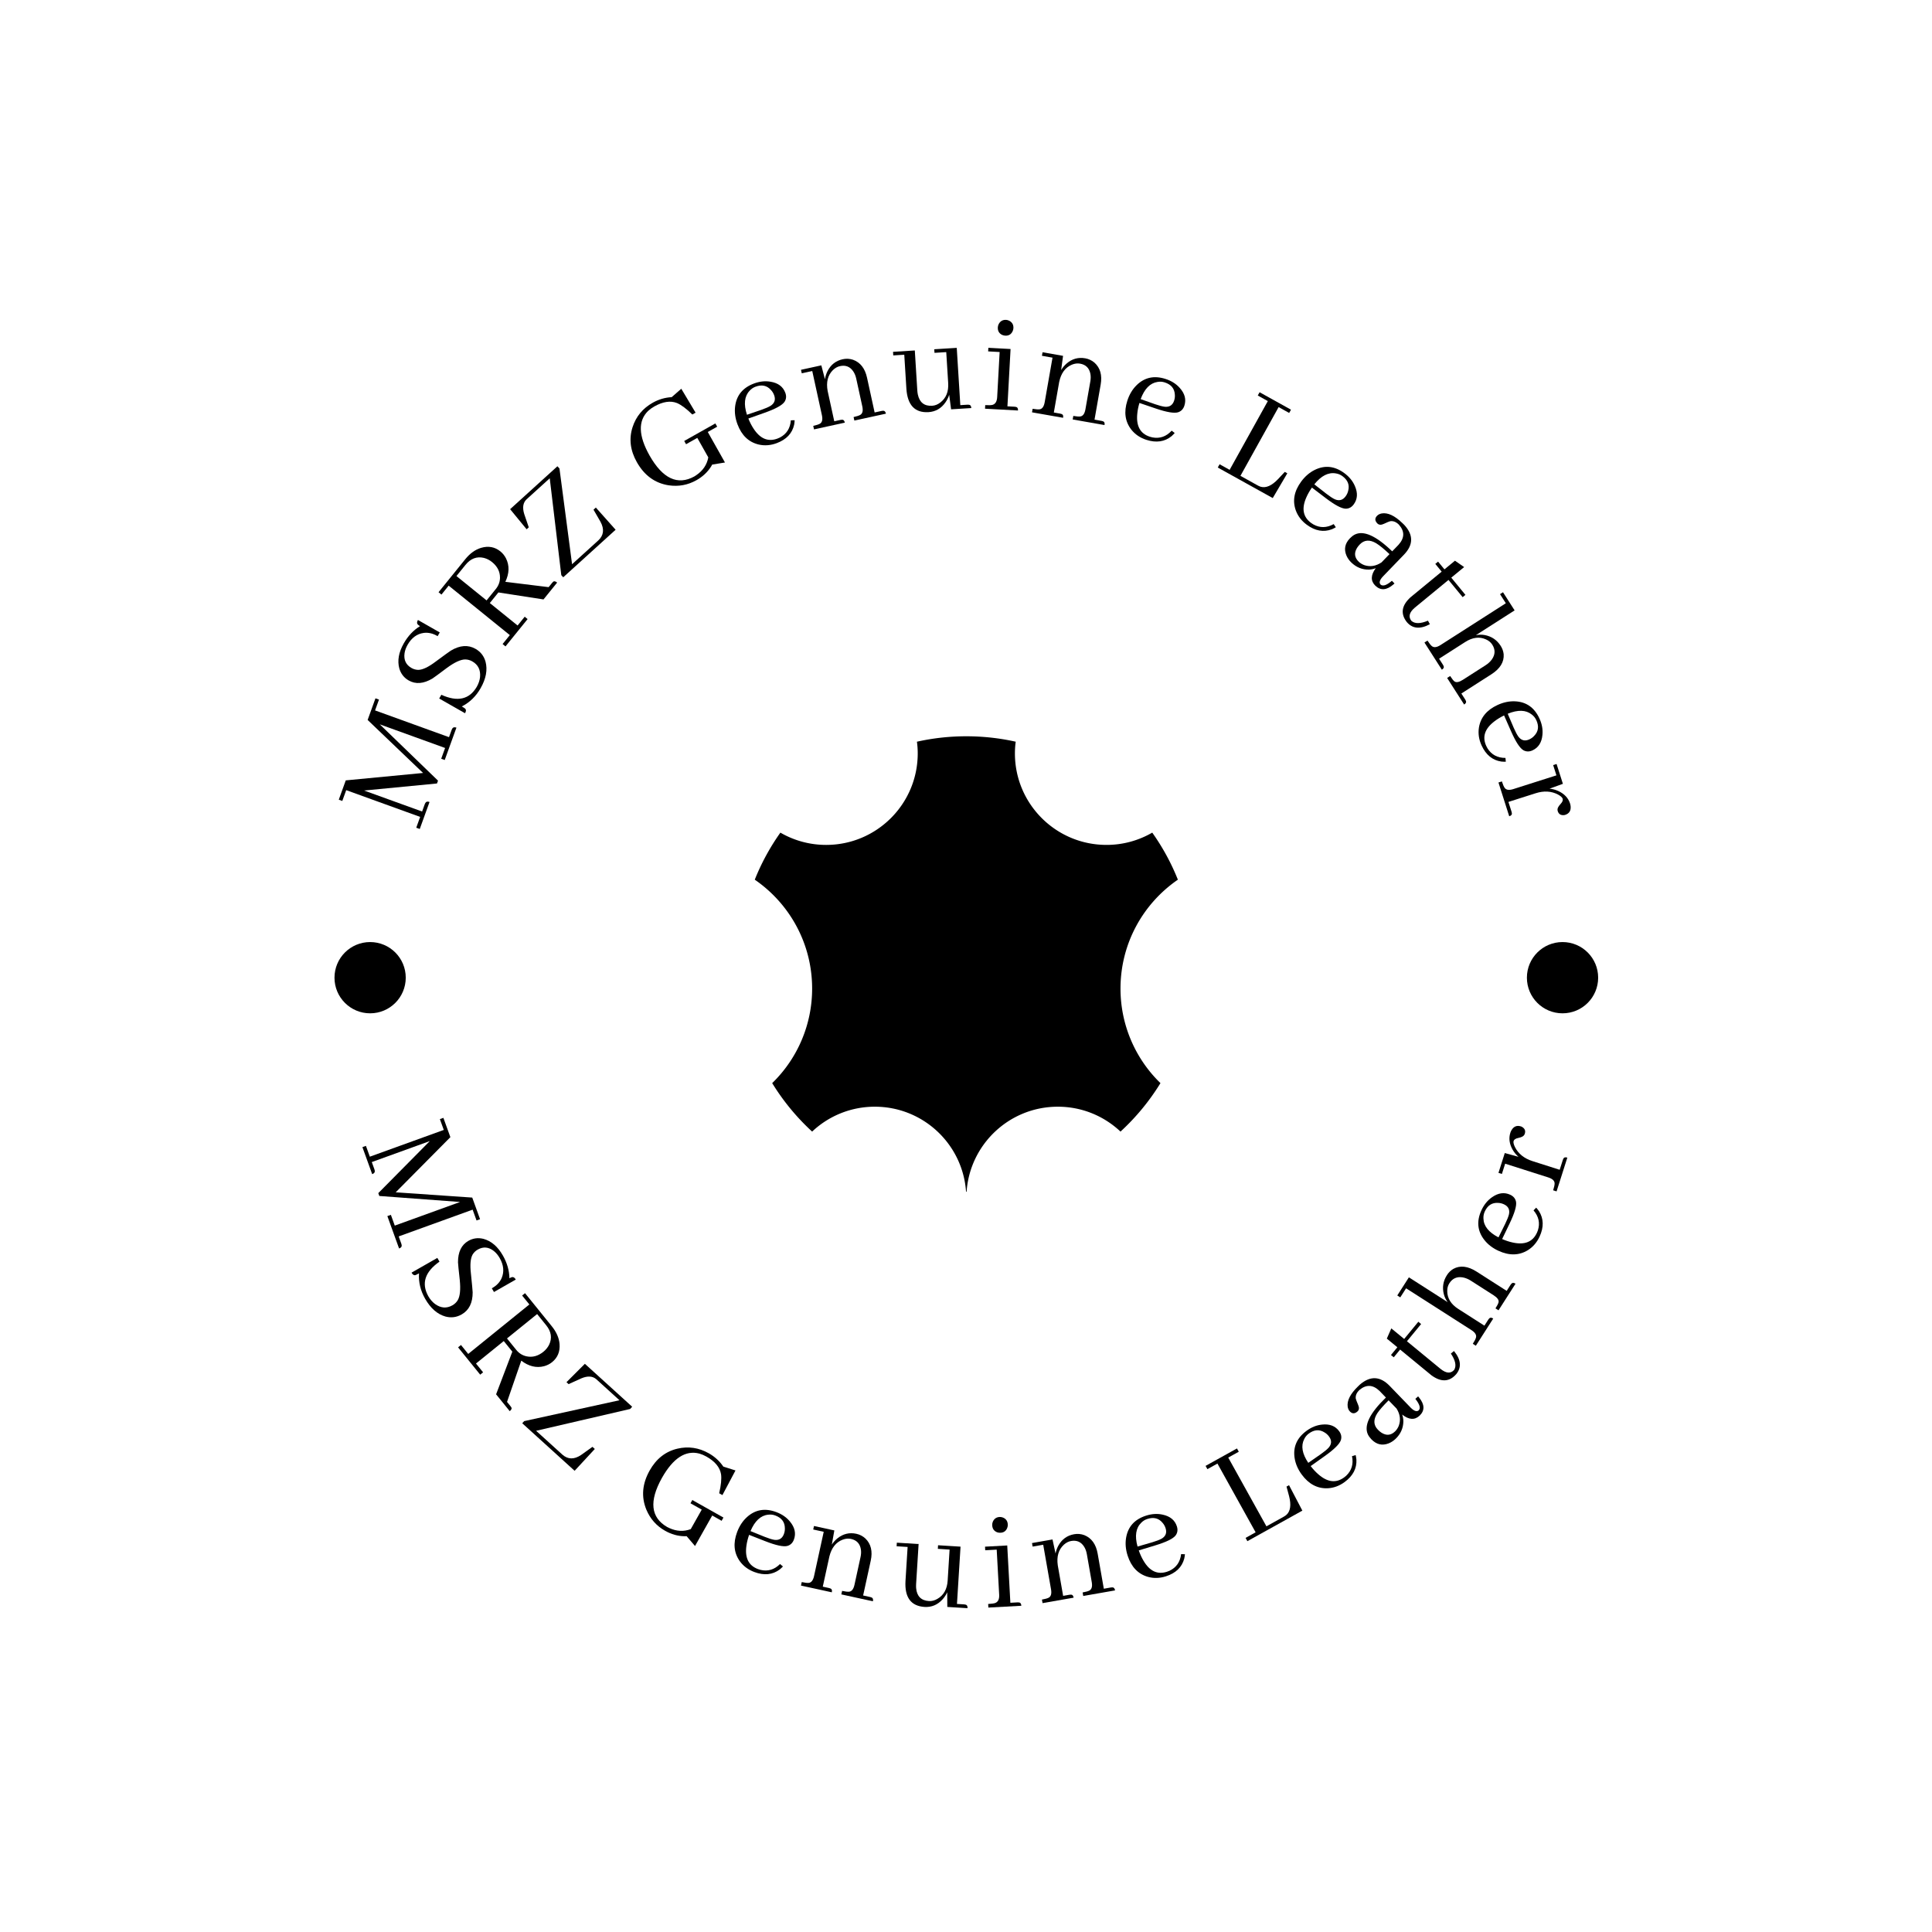 <svg xmlns="http://www.w3.org/2000/svg" version="1.1" xmlns:xlink="http://www.w3.org/1999/xlink" xmlns:svgjs="http://svgjs.dev/svgjs" width="1500" height="1500" viewBox="0 0 1500 1500"><rect width="1500" height="1500" fill="#ffffff"></rect><g transform="matrix(0.667,0,0,0.667,250,246.549)"><svg viewBox="0 0 280 281" data-background-color="#162836" preserveAspectRatio="xMidYMid meet" height="1505" width="1500" xmlns="http://www.w3.org/2000/svg" xmlns:xlink="http://www.w3.org/1999/xlink"><g id="tight-bounds" transform="matrix(1,0,0,1,0,0.5)"><svg viewBox="0 0 280 280" height="280" width="280"><g><svg viewBox="0 0 280 280" height="280" width="280"><g><svg viewBox="0 0 280 280" height="280" width="280"><g id="textblocktransform"><svg viewBox="0 0 280 280" height="280" width="280" id="textblock"><g><svg viewBox="0 0 280 280" height="280" width="280"><g transform="matrix(1,0,0,1,94.022,90.503)"><svg viewBox="0 0 91.956 98.995" height="98.995" width="91.956"><g id="icon-0"><svg xmlns="http://www.w3.org/2000/svg" xmlns:xlink="http://www.w3.org/1999/xlink" version="1.1" x="0" y="0" viewBox="8.199 5 83.602 90.001" enable-background="new 0 0 100 100" xml:space="preserve" height="98.995" width="91.956" class="icon-jxe-0" data-fill-palette-color="accent" id="jxe-0"><path d="M91.801 33.333A44.6 44.6 0 0 0 86.737 24.036 17.94 17.94 0 0 1 77.694 26.462C67.702 26.462 59.602 18.362 59.602 8.382 59.602 7.594 59.655 6.827 59.76 6.071 56.617 5.368 53.352 5 50 5S43.381 5.368 40.24 6.072C40.345 6.828 40.398 7.595 40.398 8.383 40.398 18.363 32.298 26.463 22.306 26.463A17.95 17.95 0 0 1 13.261 24.037 44.7 44.7 0 0 0 8.199 33.334C15.047 38.04 19.533 45.919 19.533 54.849A26 26 0 0 1 11.644 73.528V73.538A45 45 0 0 0 19.533 83.109 18 18 0 0 1 31.92 78.192C41.481 78.192 49.307 85.609 49.947 95.001H50.053C50.694 85.609 58.52 78.192 68.08 78.192 72.881 78.192 77.23 80.062 80.465 83.109A45 45 0 0 0 88.356 73.538V73.528A25.98 25.98 0 0 1 80.465 54.849C80.465 45.918 84.951 38.039 91.801 33.333" fill="#000000" data-fill-palette-color="accent"></path></svg></g></svg></g><g id="text-0"><path d="M12.349 82.532l-0.764-0.276-1.701 4.699 12.049 11.523-16.8 1.609-1.519 4.197 0.764 0.276 0.851-2.349 16.071 5.815-0.85 2.35 0.764 0.276 2.124-5.87c-0.432-0.156-0.734-0.087-0.907 0.208v0c-0.054 0.09-0.099 0.183-0.134 0.28v0l-0.573 1.586-12.61-4.563 15.842-1.529 0.224-0.619-12.656-12.235 14.196 5.137-0.847 2.34 0.764 0.276 2.547-7.039c-0.432-0.156-0.734-0.087-0.906 0.208v0c-0.054 0.09-0.099 0.183-0.134 0.279v0l-0.574 1.586-16.071-5.815z" fill="#000000" data-fill-palette-color="primary"></path><path d="M33.327 71.5v0c-1.608-0.917-3.394-0.788-5.36 0.387v0c-0.376 0.243-1.458 1.027-3.247 2.35v0c-1.602 1.217-2.882 1.828-3.841 1.835v0c-0.521-0.013-1.008-0.149-1.46-0.408v0c-1.209-0.69-1.714-1.755-1.515-3.196v0c0.092-0.618 0.313-1.234 0.663-1.848v0c0.866-1.518 2.041-2.38 3.523-2.584v0c1.002-0.123 2.003 0.113 3.005 0.709v0l0.464-0.813-4.743-2.706c-0.248 0.435-0.255 0.766-0.022 0.993v0c0.105 0.107 0.264 0.222 0.479 0.345v0c-1.433 0.879-2.608 2.123-3.526 3.73v0c-1.114 1.953-1.439 3.781-0.974 5.483v0c0.345 1.152 1.024 2.017 2.036 2.594v0c1.518 0.866 3.241 0.725 5.169-0.425v0c0.337-0.218 1.384-0.986 3.138-2.306v0c1.654-1.211 2.974-1.823 3.961-1.837v0c0.549 0.006 1.068 0.148 1.556 0.427v0c1.262 0.72 1.823 1.853 1.684 3.399v0c-0.079 0.72-0.32 1.432-0.721 2.135v0c-1.612 2.743-4.177 3.316-7.694 1.719v0l-0.464 0.813 5.61 3.2c0.248-0.435 0.267-0.759 0.058-0.973v0c-0.128-0.121-0.38-0.288-0.756-0.502v0c1.712-0.87 3.073-2.189 4.082-3.958v0c1.186-2.078 1.543-4.005 1.073-5.782v0c-0.35-1.226-1.076-2.153-2.178-2.781z" fill="#000000" data-fill-palette-color="primary"></path><path d="M39.846 70.97l4.806-5.94-0.631-0.511-1.546 1.911-6.036-4.884 1.863-2.303 9.805 1.518 2.963-3.661c-0.357-0.289-0.637-0.357-0.841-0.204v0c-0.081 0.067-0.168 0.159-0.263 0.277v0l-0.744 0.919-9.408-1.158c0.869-1.837 0.917-3.536 0.142-5.097v0c-0.312-0.606-0.719-1.111-1.22-1.516v0c-1.21-0.979-2.607-1.236-4.191-0.772v0c-1.271 0.383-2.417 1.205-3.439 2.469v0l-5.809 7.178 0.631 0.511 1.572-1.942 13.286 10.751-1.572 1.943zM29.189 55.678l1.96-2.422c1.126-1.391 2.469-1.896 4.03-1.514v0c0.637 0.172 1.214 0.467 1.731 0.885v0c1.167 0.944 1.748 2.08 1.741 3.406v0c-0.007 0.903-0.306 1.719-0.897 2.449v0l-2.018 2.494z" fill="#000000" data-fill-palette-color="primary"></path><path d="M52.393 55.949l11.385-10.331-4.294-4.824-0.51 0.463 1.531 2.652c0.85 1.589 0.688 2.931-0.486 4.024v0l-5.704 5.176-2.74-20.802-0.443-0.487-10.281 9.329 3.589 4.368 0.464-0.422-0.988-2.894c-0.432-1.404-0.261-2.471 0.512-3.2v0l5.034-4.568 2.51 21.052z" fill="#000000" data-fill-palette-color="primary"></path><path d="M85.453 22.512l-6.764 3.811 0.399 0.708 2.445-1.378 2.389 4.237c-0.295 1.599-1.169 2.89-2.622 3.874v0c-0.133 0.099-0.272 0.188-0.415 0.269v0c-3.628 1.997-6.869 0.483-9.724-4.541v0c-2.43-4.312-2.534-7.547-0.311-9.705v0c0.393-0.363 0.844-0.688 1.351-0.974v0c1.863-1.05 3.504-1.294 4.923-0.733v0c0.935 0.402 2.044 1.232 3.329 2.492v0l0.707-0.399-3.108-5.201-2.087 1.826c-1.457 0.081-2.828 0.484-4.112 1.208v0c-2.174 1.225-3.637 2.994-4.388 5.305v0c-0.817 2.53-0.51 5.064 0.921 7.603v0c1.632 2.897 3.941 4.578 6.926 5.044v0c2.152 0.314 4.163-0.056 6.033-1.11v0c1.356-0.764 2.418-1.756 3.186-2.976v0c0.103-0.152 0.182-0.291 0.237-0.417v0l2.777-0.455-3.736-6.63 2.043-1.151z" fill="#000000" data-fill-palette-color="primary"></path><path d="M94.176 14.533v0c1.368-0.511 2.488-0.274 3.361 0.711v0c0.3 0.313 0.53 0.684 0.69 1.114v0c0.362 0.97 0.115 1.739-0.741 2.308v0c-0.452 0.279-1.128 0.575-2.028 0.888v0l-3.135 1.072c-0.74-2.278-0.554-4.012 0.561-5.204v0c0.354-0.403 0.785-0.699 1.292-0.889zM102.691 21.816v0l-0.83 0.013c-0.129 1.731-0.919 2.978-2.369 3.739v0c-0.185 0.091-0.365 0.169-0.538 0.234v0c-2.049 0.765-3.791 0.028-5.227-2.21v0c-0.408-0.623-0.774-1.339-1.098-2.147v0l3.529-1.252c2.391-0.849 3.836-1.644 4.334-2.386v0c0.38-0.588 0.436-1.242 0.167-1.962v0c-0.494-1.323-1.557-2.123-3.189-2.398v0c-1.168-0.208-2.375-0.079-3.621 0.386v0c-2.434 0.909-3.8 2.571-4.099 4.987v0c-0.153 1.257 0.018 2.547 0.512 3.871v0c0.902 2.415 2.438 3.883 4.608 4.404v0c1.288 0.295 2.594 0.195 3.917-0.298v0c2.107-0.786 3.372-2.122 3.795-4.008v0c0.057-0.336 0.094-0.661 0.109-0.973z" fill="#000000" data-fill-palette-color="primary"></path><path d="M112.666 21.744v0l-1.366 0.298-1.438-6.58c-0.352-1.902 0.02-3.408 1.118-4.518v0c0.473-0.468 0.994-0.765 1.564-0.889v0c1.239-0.271 2.21 0.124 2.911 1.185v0c0.283 0.429 0.489 0.939 0.618 1.528v0l1.317 6.028c0.205 0.938 0.063 1.555-0.427 1.851v0c-0.279 0.166-0.767 0.326-1.464 0.478v0l0.167 0.763 6.862-1.499c-0.098-0.449-0.306-0.66-0.623-0.632v0c-0.085-0.003-0.187 0.009-0.308 0.035v0l-1.527 0.334-1.65-7.555c-0.443-2.029-1.461-3.33-3.053-3.902v0c-0.733-0.24-1.475-0.278-2.225-0.113v0c-1.507 0.329-2.615 1.199-3.324 2.61v0c-0.267 0.543-0.449 1.123-0.546 1.74v0l-0.786-3.017-4.42 0.966 0.167 0.763 2.28-0.498 2.096 9.594c0.205 0.938 0.066 1.554-0.417 1.849v0c-0.286 0.168-0.774 0.327-1.464 0.478v0l0.167 0.764 6.701-1.465c-0.098-0.449-0.302-0.66-0.612-0.634v0c-0.085-0.003-0.191 0.01-0.318 0.038z" fill="#000000" data-fill-palette-color="primary"></path><path d="M140.254 18.438v0l-1.56 0.097-0.775-12.449-4.886 0.304 0.049 0.78 2.555-0.159 0.419 6.722c0.116 1.868-0.452 3.277-1.704 4.228v0c-0.557 0.433-1.147 0.669-1.77 0.708v0c-1.704 0.106-2.743-0.705-3.119-2.433v0c-0.059-0.285-0.099-0.595-0.12-0.93v0l-0.539-8.653-4.731 0.295 0.048 0.78 2.392-0.149 0.462 7.411c0.241 3.543 1.837 5.233 4.787 5.069v0c1.553-0.097 2.79-0.809 3.71-2.137v0c0.347-0.496 0.615-1.041 0.805-1.637v0l0.413 3.158 4.393-0.273c-0.029-0.458-0.202-0.698-0.519-0.72v0c-0.083-0.015-0.187-0.019-0.31-0.012z" fill="#000000" data-fill-palette-color="primary"></path><path d="M150.495 18.879v0l-1.561-0.085 0.681-12.456-4.826-0.263-0.043 0.78 2.495 0.136-0.536 9.807c-0.052 0.958-0.406 1.523-1.06 1.692v0c-0.319 0.065-0.832 0.078-1.537 0.04v0l-0.043 0.78 7.167 0.392c0.025-0.459-0.119-0.717-0.431-0.775v0c-0.102-0.026-0.204-0.042-0.306-0.048zM150.233 1.81v0c0.04-0.726-0.254-1.26-0.88-1.604v0c-0.24-0.123-0.474-0.191-0.7-0.203v0c-0.726-0.04-1.264 0.264-1.615 0.911v0c-0.115 0.227-0.18 0.464-0.193 0.711v0c-0.042 0.767 0.271 1.316 0.939 1.647v0c0.221 0.095 0.448 0.148 0.682 0.161v0c0.726 0.04 1.25-0.265 1.574-0.913v0c0.115-0.22 0.179-0.457 0.193-0.71z" fill="#000000" data-fill-palette-color="primary"></path><path d="M160.396 20.378v0l-1.377-0.242 1.164-6.634c0.395-1.894 1.311-3.146 2.748-3.757v0c0.615-0.254 1.21-0.331 1.784-0.229v0c1.249 0.219 1.997 0.953 2.245 2.2v0c0.099 0.505 0.097 1.054-0.008 1.648v0l-1.067 6.078c-0.166 0.945-0.532 1.462-1.097 1.551v0c-0.322 0.048-0.834 0.01-1.536-0.113v0l-0.135 0.769 6.918 1.215c0.079-0.452-0.033-0.726-0.336-0.821v0c-0.077-0.034-0.177-0.062-0.298-0.084v0l-1.54-0.27 1.337-7.617c0.359-2.046-0.089-3.635-1.345-4.768v0c-0.587-0.5-1.259-0.816-2.016-0.949v0c-1.519-0.267-2.875 0.118-4.066 1.156v0c-0.453 0.401-0.842 0.869-1.165 1.403v0l0.417-3.09-4.456-0.783-0.135 0.77 2.299 0.404-1.698 9.673c-0.166 0.945-0.528 1.463-1.087 1.552v0c-0.328 0.047-0.84 0.009-1.536-0.113v0l-0.135 0.77 6.756 1.186c0.079-0.452-0.029-0.726-0.326-0.819v0c-0.077-0.034-0.18-0.063-0.309-0.086z" fill="#000000" data-fill-palette-color="primary"></path><path d="M183.119 13.596v0c1.39 0.447 2.123 1.327 2.197 2.64v0c0.041 0.431-0.008 0.865-0.149 1.303v0c-0.317 0.986-0.987 1.436-2.011 1.351v0c-0.528-0.062-1.242-0.248-2.143-0.559v0l-3.124-1.102c0.83-2.246 2.052-3.492 3.664-3.737v0c0.528-0.097 1.05-0.062 1.566 0.104zM185.288 24.588v0l-0.659-0.504c-1.174 1.279-2.567 1.767-4.176 1.466v0c-0.202-0.043-0.391-0.093-0.568-0.15v0c-2.082-0.669-2.993-2.327-2.733-4.973v0c0.066-0.742 0.222-1.531 0.469-2.366v0l3.545 1.205c2.402 0.816 4.029 1.087 4.881 0.813v0c0.663-0.226 1.112-0.705 1.347-1.436v0c0.432-1.345 0.093-2.631-1.017-3.859v0c-0.788-0.887-1.815-1.534-3.081-1.941v0c-2.474-0.795-4.576-0.337-6.307 1.375v0c-0.899 0.892-1.565 2.01-1.997 3.354v0c-0.789 2.454-0.493 4.558 0.887 6.313v0c0.828 1.03 1.915 1.761 3.259 2.193v0c2.141 0.688 3.961 0.424 5.462-0.793v0c0.253-0.228 0.483-0.46 0.688-0.697z" fill="#000000" data-fill-palette-color="primary"></path><path d="M194.648 32.095l11.948 6.636 3.166-5.382-0.549-0.305-1.477 1.58c-1.366 1.429-2.624 1.978-3.772 1.645v0c-0.236-0.084-0.455-0.182-0.66-0.295v0l-3.73-2.073 8.299-14.941 2.292 1.273 0.394-0.71-6.823-3.79-0.394 0.71 2.184 1.214-8.299 14.941-2.184-1.213z" fill="#000000" data-fill-palette-color="primary"></path><path d="M221.742 33.965v0c1.176 0.865 1.591 1.932 1.245 3.201v0c-0.098 0.422-0.282 0.818-0.555 1.188v0c-0.613 0.834-1.392 1.048-2.337 0.643v0c-0.481-0.226-1.099-0.63-1.854-1.211v0l-2.612-2.037c1.501-1.866 3.055-2.659 4.661-2.38v0c0.531 0.076 1.015 0.275 1.452 0.596zM220.307 45.077v0l-0.465-0.687c-1.52 0.839-2.995 0.861-4.425 0.063v0c-0.178-0.105-0.341-0.213-0.491-0.322v0c-1.762-1.296-2.099-3.157-1.012-5.584v0c0.298-0.683 0.697-1.381 1.197-2.094v0l2.978 2.268c2.019 1.536 3.475 2.31 4.37 2.321v0c0.701-0.004 1.278-0.315 1.733-0.933v0c0.837-1.138 0.924-2.465 0.262-3.983v0c-0.465-1.091-1.234-2.031-2.305-2.819v0c-2.093-1.54-4.232-1.773-6.418-0.7v0c-1.136 0.56-2.122 1.409-2.958 2.547v0c-1.528 2.076-1.916 4.166-1.164 6.267v0c0.458 1.239 1.256 2.278 2.393 3.115v0c1.811 1.333 3.622 1.66 5.431 0.983v0c0.313-0.136 0.604-0.283 0.874-0.442z" fill="#000000" data-fill-palette-color="primary"></path><path d="M228.877 57.762v0c1.149 1.11 2.457 1.029 3.923-0.243v0c0.101-0.074 0.186-0.149 0.258-0.223v0l-0.563-0.587c-1.156 0.99-1.98 1.261-2.473 0.814v0c-0.361-0.406-0.189-0.988 0.515-1.747v0l4.571-4.734c2.067-2.14 2.087-4.303 0.062-6.488v0c-0.133-0.129-0.269-0.26-0.407-0.393v0c-1.672-1.614-3.168-2.311-4.488-2.089v0c-0.425 0.085-0.762 0.256-1.009 0.512v0c-0.448 0.464-0.49 0.942-0.128 1.435v0c0.06 0.086 0.127 0.165 0.201 0.236v0c0.345 0.333 0.809 0.362 1.391 0.085v0c0.745-0.348 1.208-0.54 1.386-0.577v0c0.648-0.099 1.27 0.14 1.867 0.717v0c1.315 1.451 1.295 2.923-0.061 4.415v0l-1.365 1.413c-3.516-3.396-6.236-4.606-8.158-3.632v0c-0.365 0.2-0.707 0.466-1.026 0.796v0c-1.095 1.134-1.345 2.394-0.748 3.781v0c0.247 0.553 0.595 1.047 1.044 1.48v0c1.095 1.057 2.374 1.573 3.838 1.547v0c0.547-0.024 1.04-0.13 1.478-0.317v0c-1.103 1.508-1.139 2.774-0.108 3.799zM225.273 52.552v0c-0.912-0.881-1.032-1.878-0.358-2.99v0c0.156-0.25 0.357-0.503 0.605-0.76v0c0.967-1.001 2.156-1.083 3.567-0.244v0c0.745 0.462 1.707 1.248 2.885 2.357v0l-1.729 1.79c-1.222 0.821-2.469 1.023-3.742 0.604v0c-0.488-0.185-0.897-0.438-1.228-0.757z" fill="#000000" data-fill-palette-color="primary"></path><path d="M242.528 52.543l-0.604 0.497 1.385 1.683-6.789 5.587c-1.915 1.762-2.19 3.537-0.825 5.326v0c1.215 1.477 2.881 1.656 4.996 0.537v0c0.016-0.013 0.032-0.026 0.048-0.04v0l-0.409-0.755c-1.665 0.695-2.871 0.702-3.618 0.02v0c-0.683-0.894-0.43-1.844 0.759-2.848v0l7.321-6.024 3.078 3.74 0.603-0.497-3.077-3.74 2.795-2.3-1.991-1.384-2.287 1.882z" fill="#000000" data-fill-palette-color="primary"></path><path d="M243.592 74.963v0l-0.843-1.317 5.674-3.631c1.594-1.02 3.102-1.208 4.523-0.563v0c0.592 0.264 1.045 0.641 1.36 1.132v0c0.684 1.068 0.661 2.133-0.069 3.194v0c-0.352 0.494-0.816 0.925-1.393 1.295v0l-4.937 3.16c-0.808 0.517-1.414 0.633-1.818 0.345v0c-0.242-0.187-0.553-0.578-0.934-1.173v0l-0.658 0.422 3.697 5.777c0.387-0.248 0.513-0.515 0.378-0.803v0c-0.027-0.08-0.074-0.173-0.141-0.277v0l-0.842-1.316 6.513-4.169c1.911-1.223 2.805-2.682 2.681-4.377v0c-0.072-0.646-0.287-1.249-0.645-1.809v0c-0.828-1.293-1.993-2.078-3.496-2.354v0c-0.641-0.111-1.276-0.099-1.907 0.036v0l8.428-5.394-2.522-3.941-0.65 0.416 1.264 1.975-14.188 9.08c-0.808 0.517-1.437 0.598-1.884 0.242v0c-0.257-0.21-0.575-0.613-0.956-1.208v0l-0.658 0.421 3.781 5.908c0.387-0.248 0.514-0.512 0.382-0.795v0c-0.027-0.08-0.074-0.173-0.14-0.276z" fill="#000000" data-fill-palette-color="primary"></path><path d="M263.879 87.003v0c0.611 1.326 0.458 2.461-0.459 3.404v0c-0.289 0.322-0.643 0.579-1.06 0.771v0c-0.94 0.433-1.726 0.244-2.356-0.568v0c-0.311-0.43-0.657-1.082-1.037-1.957v0l-1.301-3.046c2.216-0.907 3.96-0.85 5.231 0.172v0c0.428 0.324 0.756 0.731 0.982 1.224zM257.249 96.034v0l-0.075-0.826c-1.736 0-3.038-0.696-3.904-2.085v0c-0.105-0.178-0.196-0.351-0.273-0.52v0c-0.915-1.986-0.31-3.778 1.815-5.376v0c0.591-0.453 1.278-0.872 2.06-1.254v0l1.51 3.425c1.024 2.321 1.924 3.703 2.702 4.146v0c0.615 0.336 1.271 0.343 1.968 0.021v0c1.283-0.591 2.001-1.71 2.156-3.359v0c0.121-1.18-0.097-2.374-0.654-3.582v0c-1.087-2.36-2.846-3.599-5.278-3.717v0c-1.265-0.059-2.539 0.207-3.822 0.798v0c-2.341 1.078-3.692 2.719-4.05 4.922v0c-0.198 1.307-0.002 2.601 0.588 3.884v0c0.941 2.042 2.367 3.205 4.278 3.487v0c0.339 0.032 0.666 0.044 0.979 0.036z" fill="#000000" data-fill-palette-color="primary"></path><path d="M258.498 106.906v0l-0.681-2.136 5.908-1.883c1.803-0.575 3.427-0.48 4.872 0.282v0c0.558 0.304 0.893 0.6 1.006 0.889v0c0.108 0.34-0.042 0.726-0.451 1.158v0c-0.453 0.497-0.675 0.895-0.667 1.194v0c-0.002 0.13 0.016 0.254 0.054 0.372v0c0.189 0.594 0.598 0.882 1.224 0.862v0c0.13 0.002 0.254-0.016 0.372-0.054v0c0.895-0.285 1.295-0.916 1.199-1.893v0c-0.023-0.208-0.063-0.401-0.119-0.577v0c-0.379-1.189-1.22-2.09-2.524-2.704v0c-0.616-0.286-1.262-0.461-1.938-0.526v0l2.902-1.055-1.374-4.311-0.744 0.237 0.712 2.234-9.358 2.982c-0.914 0.291-1.542 0.207-1.883-0.252v0c-0.194-0.269-0.398-0.74-0.612-1.413v0l-0.744 0.237 2.338 7.339c0.438-0.139 0.629-0.362 0.575-0.669v0c-0.005-0.085-0.028-0.189-0.067-0.313z" fill="#000000" data-fill-palette-color="primary"></path><path d="M33.555 195.735l0.764-0.277-1.7-4.699-16.633-1.145 11.881-11.987-1.518-4.197-0.764 0.276 0.85 2.35-16.072 5.815-0.85-2.35-0.764 0.277 2.124 5.87c0.432-0.156 0.62-0.403 0.564-0.74v0c-0.016-0.104-0.041-0.204-0.076-0.301v0l-0.574-1.586 12.609-4.562-11.195 11.312 0.224 0.619 17.554 1.304-14.196 5.136-0.847-2.34-0.764 0.276 2.548 7.04c0.432-0.156 0.62-0.403 0.563-0.74v0c-0.016-0.104-0.041-0.204-0.076-0.3v0l-0.574-1.586 16.072-5.815z" fill="#000000" data-fill-palette-color="primary"></path><path d="M30.317 216.158v0c1.608-0.917 2.406-2.521 2.393-4.811v0c-0.018-0.447-0.142-1.778-0.371-3.992v0c-0.233-1.998-0.107-3.412 0.375-4.239v0c0.277-0.442 0.641-0.792 1.094-1.051v0c1.209-0.69 2.383-0.582 3.523 0.323v0c0.485 0.394 0.903 0.898 1.253 1.511v0c0.866 1.518 1.01 2.968 0.432 4.347v0c-0.404 0.925-1.117 1.667-2.139 2.227v0l0.463 0.813 4.743-2.706c-0.248-0.435-0.529-0.61-0.844-0.525v0c-0.145 0.036-0.325 0.115-0.539 0.237v0c-0.028-1.681-0.5-3.326-1.418-4.934v0c-1.114-1.953-2.523-3.162-4.225-3.627v0c-1.167-0.289-2.257-0.145-3.269 0.432v0c-1.518 0.866-2.273 2.422-2.264 4.666v0c0.016 0.401 0.145 1.693 0.388 3.875v0c0.201 2.04 0.056 3.488-0.434 4.345v0c-0.284 0.47-0.671 0.844-1.159 1.123v0c-1.262 0.72-2.523 0.627-3.783-0.281v0c-0.58-0.435-1.07-1.004-1.471-1.706v0c-1.541-2.783-0.729-5.283 2.435-7.499v0l-0.464-0.813-5.609 3.201c0.248 0.435 0.517 0.616 0.808 0.545v0c0.169-0.049 0.441-0.181 0.817-0.395v0c-0.122 1.917 0.322 3.759 1.331 5.528v0c1.186 2.078 2.663 3.367 4.431 3.865v0c1.234 0.322 2.401 0.169 3.503-0.46z" fill="#000000" data-fill-palette-color="primary"></path><path d="M29.542 223.308l4.806 5.94 0.632-0.511-1.546-1.911 6.035-4.884 1.863 2.303-3.529 9.272 2.962 3.661c0.357-0.289 0.482-0.549 0.375-0.779v0c-0.049-0.093-0.12-0.198-0.215-0.315v0l-0.744-0.92 3.094-8.96c1.615 1.233 3.267 1.634 4.955 1.203v0c0.657-0.179 1.237-0.472 1.738-0.877v0c1.21-0.979 1.753-2.291 1.629-3.938v0c-0.109-1.323-0.675-2.616-1.697-3.878v0l-5.809-7.179-0.632 0.511 1.572 1.943-13.286 10.751-1.572-1.943zM46.72 216.075l1.96 2.422c1.126 1.391 1.339 2.81 0.64 4.257v0c-0.301 0.587-0.71 1.09-1.226 1.509v0c-1.167 0.944-2.399 1.275-3.695 0.992v0c-0.881-0.195-1.617-0.658-2.208-1.388v0l-2.019-2.494z" fill="#000000" data-fill-palette-color="primary"></path><path d="M43.485 239.807l11.385 10.331 4.386-4.741-0.51-0.463-2.491 1.781c-1.5 1-2.851 0.968-4.052-0.095v0l-5.704-5.176 20.438-4.741 0.442-0.487-10.281-9.33-3.999 3.995 0.464 0.421 2.786-1.263c1.356-0.566 2.434-0.499 3.234 0.199v0l5.034 4.568-20.71 4.536z" fill="#000000" data-fill-palette-color="primary"></path><path d="M87.215 260.302l-6.764-3.812-0.399 0.707 2.446 1.379-2.388 4.237c-1.52 0.575-3.077 0.497-4.672-0.236v0c-0.153-0.063-0.302-0.135-0.445-0.215v0c-3.587-2.069-3.971-5.626-1.151-10.671v0c2.43-4.312 5.144-6.076 8.141-5.292v0c0.514 0.148 1.026 0.365 1.533 0.651v0c1.863 1.05 2.922 2.327 3.176 3.832v0c0.14 1.008 0.004 2.387-0.408 4.138v0l0.708 0.399 2.839-5.353-2.643-0.84c-0.824-1.204-1.879-2.168-3.162-2.892v0c-2.174-1.225-4.444-1.56-6.811-1.005v0c-2.587 0.612-4.596 2.186-6.027 4.725v0c-1.632 2.897-1.875 5.743-0.727 8.537v0c0.846 2.004 2.204 3.532 4.073 4.586v0c1.356 0.764 2.754 1.159 4.196 1.184v0c0.184 0.009 0.344 0.005 0.479-0.013v0l1.828 2.14 3.736-6.63 2.043 1.151z" fill="#000000" data-fill-palette-color="primary"></path><path d="M98.489 259.855v0c1.368 0.511 2.059 1.424 2.073 2.739v0c0.021 0.432-0.048 0.864-0.209 1.294v0c-0.362 0.97-1.053 1.389-2.072 1.257v0c-0.524-0.086-1.229-0.305-2.114-0.658v0l-3.07-1.244c0.933-2.206 2.211-3.393 3.833-3.564v0c0.532-0.072 1.052-0.014 1.559 0.176zM100.148 270.935v0l-0.635-0.533c-1.232 1.223-2.645 1.647-4.24 1.271v0c-0.2-0.053-0.387-0.111-0.56-0.176v0c-2.049-0.765-2.882-2.463-2.5-5.094v0c0.1-0.738 0.293-1.519 0.578-2.341v0l3.485 1.366c2.362 0.926 3.975 1.272 4.838 1.038v0c0.673-0.195 1.144-0.652 1.412-1.372v0c0.494-1.323 0.215-2.624-0.837-3.902v0c-0.746-0.922-1.742-1.616-2.988-2.081v0c-2.434-0.909-4.556-0.548-6.365 1.082v0c-0.939 0.85-1.656 1.936-2.149 3.259v0c-0.902 2.415-0.703 4.531 0.594 6.347v0c0.78 1.067 1.831 1.847 3.155 2.341v0c2.107 0.786 3.938 0.606 5.492-0.541v0c0.264-0.216 0.504-0.438 0.72-0.664z" fill="#000000" data-fill-palette-color="primary"></path><path d="M110.17 275.619v0l-1.366-0.299 1.438-6.58c0.473-1.876 1.44-3.089 2.9-3.64v0c0.625-0.228 1.223-0.28 1.792-0.156v0c1.239 0.271 1.956 1.034 2.152 2.291v0c0.078 0.508 0.053 1.057-0.076 1.647v0l-1.317 6.028c-0.205 0.938-0.592 1.439-1.16 1.504v0c-0.323 0.035-0.833-0.024-1.53-0.176v0l-0.167 0.764 6.862 1.499c0.098-0.449-0.003-0.727-0.302-0.835v0c-0.076-0.038-0.174-0.07-0.294-0.096v0l-1.528-0.333 1.651-7.555c0.443-2.029 0.061-3.636-1.147-4.819v0c-0.566-0.524-1.224-0.868-1.974-1.032v0c-1.507-0.329-2.877-0.001-4.111 0.986v0c-0.469 0.382-0.877 0.833-1.222 1.354v0l0.545-3.07-4.421-0.966-0.167 0.764 2.281 0.498-2.096 9.594c-0.205 0.938-0.588 1.44-1.151 1.507v0c-0.33 0.033-0.84-0.026-1.529-0.176v0l-0.167 0.763 6.701 1.464c0.098-0.449 0.001-0.726-0.292-0.832v0c-0.076-0.038-0.178-0.07-0.305-0.098z" fill="#000000" data-fill-palette-color="primary"></path><path d="M139.527 279.171v0l-1.56-0.097 0.776-12.45-4.886-0.304-0.048 0.78 2.555 0.159-0.418 6.723c-0.116 1.868-0.855 3.196-2.217 3.983v0c-0.606 0.361-1.221 0.522-1.843 0.483v0c-1.704-0.106-2.635-1.04-2.793-2.801v0c-0.023-0.29-0.024-0.603-0.003-0.938v0l0.539-8.653-4.732-0.294-0.048 0.78 2.391 0.149-0.462 7.41c-0.2 3.546 1.173 5.421 4.122 5.625v0c1.553 0.097 2.869-0.457 3.946-1.66v0c0.406-0.449 0.74-0.957 1.002-1.525v0l0.018 3.185 4.393 0.274c0.029-0.458-0.113-0.718-0.426-0.779v0c-0.081-0.026-0.183-0.042-0.306-0.05z" fill="#000000" data-fill-palette-color="primary"></path><path d="M151.133 278.736v0l-1.561 0.085-0.681-12.455-4.826 0.263 0.043 0.781 2.495-0.137 0.536 9.807c0.052 0.958-0.238 1.558-0.87 1.798v0c-0.31 0.099-0.818 0.168-1.523 0.207v0l0.043 0.78 7.167-0.392c-0.025-0.459-0.196-0.7-0.513-0.723v0c-0.104-0.015-0.207-0.02-0.31-0.014zM149.012 261.797v0c-0.04-0.726-0.39-1.225-1.05-1.498v0c-0.252-0.096-0.492-0.138-0.717-0.126v0c-0.726 0.04-1.228 0.4-1.506 1.082v0c-0.09 0.238-0.128 0.481-0.115 0.727v0c0.042 0.767 0.413 1.279 1.114 1.535v0c0.23 0.07 0.462 0.098 0.694 0.086v0c0.726-0.04 1.214-0.399 1.466-1.079v0c0.09-0.232 0.129-0.474 0.114-0.727z" fill="#000000" data-fill-palette-color="primary"></path><path d="M162.418 277.078v0l-1.378 0.242-1.164-6.635c-0.273-1.915 0.161-3.404 1.304-4.467v0c0.492-0.448 1.025-0.723 1.599-0.824v0c1.249-0.219 2.203 0.215 2.86 1.304v0c0.265 0.441 0.45 0.958 0.554 1.552v0l1.067 6.078c0.166 0.945-0.002 1.556-0.503 1.832v0c-0.286 0.155-0.78 0.294-1.483 0.417v0l0.135 0.769 6.918-1.214c-0.079-0.452-0.278-0.672-0.596-0.658v0c-0.085-0.006-0.188 0.002-0.309 0.023v0l-1.539 0.271-1.337-7.617c-0.359-2.046-1.322-3.387-2.889-4.025v0c-0.723-0.27-1.462-0.338-2.218-0.205v0c-1.519 0.267-2.662 1.09-3.43 2.471v0c-0.29 0.531-0.495 1.103-0.617 1.716v0l-0.66-3.048-4.457 0.783 0.135 0.769 2.299-0.403 1.698 9.673c0.166 0.945 0.002 1.555-0.493 1.83v0c-0.293 0.156-0.787 0.295-1.482 0.417v0l0.135 0.769 6.756-1.185c-0.079-0.452-0.275-0.672-0.586-0.66v0c-0.085-0.006-0.191 0.002-0.319 0.025z" fill="#000000" data-fill-palette-color="primary"></path><path d="M179.345 260.605v0c1.39-0.447 2.498-0.159 3.324 0.865v0c0.285 0.326 0.498 0.708 0.638 1.145v0c0.317 0.986 0.035 1.742-0.847 2.271v0c-0.465 0.257-1.154 0.522-2.067 0.794v0l-3.181 0.926c-0.634-2.309-0.368-4.033 0.8-5.173v0c0.373-0.386 0.817-0.662 1.333-0.828zM187.514 268.273v0l-0.83-0.025c-0.209 1.724-1.056 2.932-2.539 3.625v0c-0.19 0.083-0.372 0.152-0.549 0.209v0c-2.082 0.669-3.788-0.147-5.118-2.448v0c-0.379-0.641-0.712-1.373-0.998-2.196v0l3.582-1.087c2.427-0.737 3.907-1.465 4.44-2.184v0c0.407-0.57 0.493-1.221 0.258-1.952v0c-0.432-1.345-1.457-2.192-3.075-2.543v0c-1.157-0.262-2.369-0.189-3.635 0.218v0c-2.474 0.795-3.915 2.393-4.325 4.793v0c-0.211 1.249-0.1 2.545 0.333 3.89v0c0.789 2.454 2.256 3.992 4.4 4.613v0c1.273 0.354 2.582 0.315 3.926-0.118v0c2.141-0.688 3.466-1.964 3.976-3.827v0c0.073-0.333 0.124-0.656 0.154-0.968z" fill="#000000" data-fill-palette-color="primary"></path><path d="M201.085 265.433l11.947-6.636-2.896-5.532-0.548 0.305 0.56 2.088c0.491 1.915 0.292 3.273-0.597 4.072v0c-0.196 0.156-0.396 0.29-0.599 0.404v0l-3.731 2.072-8.299-14.941 2.293-1.273-0.395-0.711-6.823 3.79 0.394 0.71 2.185-1.213 8.299 14.941-2.185 1.214z" fill="#000000" data-fill-palette-color="primary"></path><path d="M214.435 242.043v0c1.176-0.865 2.318-0.944 3.426-0.236v0c0.374 0.219 0.697 0.513 0.969 0.883v0c0.613 0.834 0.586 1.641-0.082 2.423v0c-0.359 0.392-0.928 0.861-1.707 1.409v0l-2.722 1.888c-1.335-1.988-1.63-3.708-0.885-5.158v0c0.231-0.485 0.564-0.887 1.001-1.209zM224.616 246.719v0l-0.794 0.24c0.349 1.701-0.07 3.115-1.257 4.244v0c-0.153 0.138-0.305 0.263-0.454 0.372v0c-1.762 1.296-3.639 1.064-5.631-0.695v0c-0.563-0.488-1.111-1.076-1.643-1.766v0l3.051-2.168c2.068-1.47 3.24-2.63 3.516-3.481v0c0.205-0.67 0.08-1.314-0.375-1.933v0c-0.837-1.138-2.078-1.616-3.724-1.435v0c-1.18 0.119-2.306 0.573-3.377 1.362v0c-2.093 1.54-2.952 3.513-2.578 5.918v0c0.197 1.251 0.714 2.445 1.551 3.583v0c1.528 2.076 3.407 3.069 5.637 2.976v0c1.32-0.069 2.548-0.522 3.686-1.358v0c1.811-1.333 2.663-2.963 2.554-4.892v0c-0.037-0.339-0.091-0.661-0.162-0.967z" fill="#000000" data-fill-palette-color="primary"></path><path d="M238.513 238.157v0c1.149-1.11 1.114-2.419-0.106-3.929v0c-0.071-0.103-0.142-0.192-0.213-0.265v0l-0.606 0.542c0.949 1.19 1.191 2.023 0.727 2.5v0c-0.418 0.347-0.994 0.155-1.728-0.576v0l-4.572-4.734c-2.067-2.14-4.228-2.236-6.482-0.288v0c-0.133 0.129-0.269 0.26-0.407 0.393v0c-1.672 1.614-2.42 3.085-2.244 4.412v0c0.07 0.428 0.229 0.77 0.476 1.026v0c0.448 0.464 0.924 0.523 1.43 0.178v0c0.088-0.057 0.169-0.121 0.243-0.192v0c0.345-0.333 0.39-0.796 0.134-1.387v0c-0.321-0.757-0.497-1.226-0.528-1.406v0c-0.076-0.651 0.185-1.265 0.781-1.841v0c1.496-1.264 2.966-1.192 4.411 0.216v0l1.364 1.413c-3.516 3.396-4.821 6.071-3.915 8.026v0c0.187 0.372 0.441 0.723 0.76 1.053v0c1.095 1.134 2.346 1.428 3.752 0.88v0c0.562-0.228 1.067-0.558 1.515-0.992v0c1.095-1.057 1.655-2.318 1.681-3.781v0c-0.005-0.548-0.093-1.044-0.265-1.488v0c1.468 1.155 2.732 1.236 3.792 0.24zM233.181 241.577v0c-0.912 0.881-1.913 0.965-3.001 0.253v0c-0.244-0.164-0.49-0.375-0.738-0.631v0c-0.967-1.001-1.007-2.192-0.119-3.573v0c0.488-0.728 1.307-1.662 2.456-2.801v0l1.728 1.79c0.778 1.25 0.936 2.504 0.473 3.761v0c-0.202 0.481-0.469 0.882-0.799 1.201z" fill="#000000" data-fill-palette-color="primary"></path><path d="M232.292 224.975l0.603 0.496 1.385-1.683 6.79 5.586c2.098 1.54 3.893 1.467 5.385-0.217v0c1.215-1.477 1.07-3.146-0.435-5.006v0c-0.016-0.013-0.032-0.026-0.048-0.039v0l-0.663 0.547c1.003 1.5 1.242 2.682 0.718 3.546v0c-0.746 0.842-1.727 0.777-2.942-0.196v0l-7.322-6.024 3.078-3.74-0.604-0.497-3.077 3.74-2.795-2.299-0.975 2.22 2.287 1.882z" fill="#000000" data-fill-palette-color="primary"></path><path d="M253.44 217.28v0l-0.842 1.316-5.674-3.63c-1.594-1.02-2.396-2.311-2.406-3.872v0c-0.008-0.648 0.145-1.218 0.459-1.709v0c0.684-1.068 1.66-1.493 2.929-1.276v0c0.595 0.112 1.182 0.354 1.759 0.723v0l4.937 3.16c0.808 0.517 1.167 1.019 1.075 1.506v0c-0.069 0.298-0.293 0.744-0.674 1.339v0l0.659 0.422 3.697-5.778c-0.387-0.248-0.683-0.25-0.887-0.006v0c-0.062 0.058-0.126 0.139-0.192 0.243v0l-0.843 1.317-6.513-4.169c-1.911-1.223-3.61-1.424-5.098-0.601v0c-0.557 0.336-1.014 0.783-1.373 1.344v0c-0.828 1.293-1.052 2.68-0.672 4.16v0c0.168 0.628 0.445 1.2 0.831 1.716v0l-8.428-5.393-2.522 3.941 0.649 0.415 1.264-1.974 14.188 9.08c0.808 0.517 1.145 1.054 1.008 1.61v0c-0.083 0.321-0.315 0.779-0.696 1.373v0l0.659 0.422 3.78-5.907c-0.387-0.248-0.681-0.253-0.881-0.015v0c-0.062 0.058-0.126 0.139-0.193 0.243z" fill="#000000" data-fill-palette-color="primary"></path><path d="M252.68 193.779v0c0.611-1.326 1.573-1.948 2.885-1.864v0c0.433 0.011 0.858 0.112 1.275 0.304v0c0.94 0.433 1.307 1.153 1.1 2.16v0c-0.125 0.516-0.395 1.203-0.813 2.06v0l-1.469 2.969c-2.13-1.094-3.22-2.457-3.269-4.087v0c-0.033-0.536 0.064-1.05 0.291-1.542zM263.853 192.947v0l-0.579 0.594c1.128 1.32 1.446 2.76 0.953 4.322v0c-0.067 0.195-0.14 0.377-0.217 0.545v0c-0.915 1.986-2.67 2.692-5.265 2.116v0c-0.729-0.155-1.493-0.405-2.293-0.751v0l1.622-3.374c1.098-2.287 1.563-3.869 1.394-4.747v0c-0.145-0.686-0.566-1.189-1.264-1.51v0c-1.283-0.591-2.601-0.409-3.953 0.545v0c-0.975 0.675-1.741 1.617-2.297 2.826v0c-1.087 2.36-0.885 4.502 0.606 6.427v0c0.777 1 1.808 1.795 3.09 2.385v0c2.341 1.078 4.466 1.038 6.374-0.121v0c1.122-0.699 1.978-1.689 2.569-2.972v0c0.941-2.042 0.897-3.882-0.131-5.518v0c-0.196-0.279-0.399-0.535-0.609-0.767z" fill="#000000" data-fill-palette-color="primary"></path><path d="M269.638 182.584v0l-0.681 2.136-5.908-1.883c-1.803-0.575-3.073-1.591-3.81-3.049v0c-0.279-0.571-0.381-1.006-0.306-1.306v0c0.108-0.34 0.454-0.568 1.038-0.684v0c0.657-0.143 1.069-0.339 1.234-0.589v0c0.077-0.105 0.134-0.216 0.171-0.334v0c0.189-0.594 0.023-1.065-0.5-1.411v0c-0.105-0.077-0.216-0.134-0.334-0.171v0c-0.895-0.285-1.586-0.002-2.073 0.85v0c-0.102 0.183-0.181 0.363-0.237 0.54v0c-0.379 1.189-0.214 2.411 0.494 3.665v0c0.337 0.59 0.763 1.106 1.276 1.551v0l-2.977-0.819-1.373 4.311 0.744 0.237 0.712-2.234 9.357 2.982c0.914 0.291 1.378 0.723 1.39 1.296v0c0.002 0.332-0.104 0.834-0.318 1.506v0l0.744 0.238 2.339-7.339c-0.438-0.139-0.723-0.068-0.856 0.213v0c-0.045 0.072-0.087 0.17-0.126 0.294z" fill="#000000" data-fill-palette-color="primary"></path><path d="M2.681 142.97c0-4.277 3.467-7.744 7.743-7.744 4.277 0 7.744 3.467 7.744 7.744 0 4.277-3.467 7.744-7.744 7.744-4.277 0-7.744-3.467-7.743-7.744z" fill="#000000" data-fill-palette-color="primary"></path><path d="M261.832 142.97c0-4.277 3.467-7.744 7.744-7.744 4.277 0 7.744 3.467 7.743 7.744 0 4.277-3.467 7.744-7.743 7.744-4.277 0-7.744-3.467-7.744-7.744z" fill="#000000" data-fill-palette-color="primary"></path></g><g id="text-1"></g></svg></g></svg></g></svg></g><g></g></svg></g><defs></defs></svg><rect width="280" height="280" fill="none" stroke="none" visibility="hidden"></rect></g></svg></g></svg>